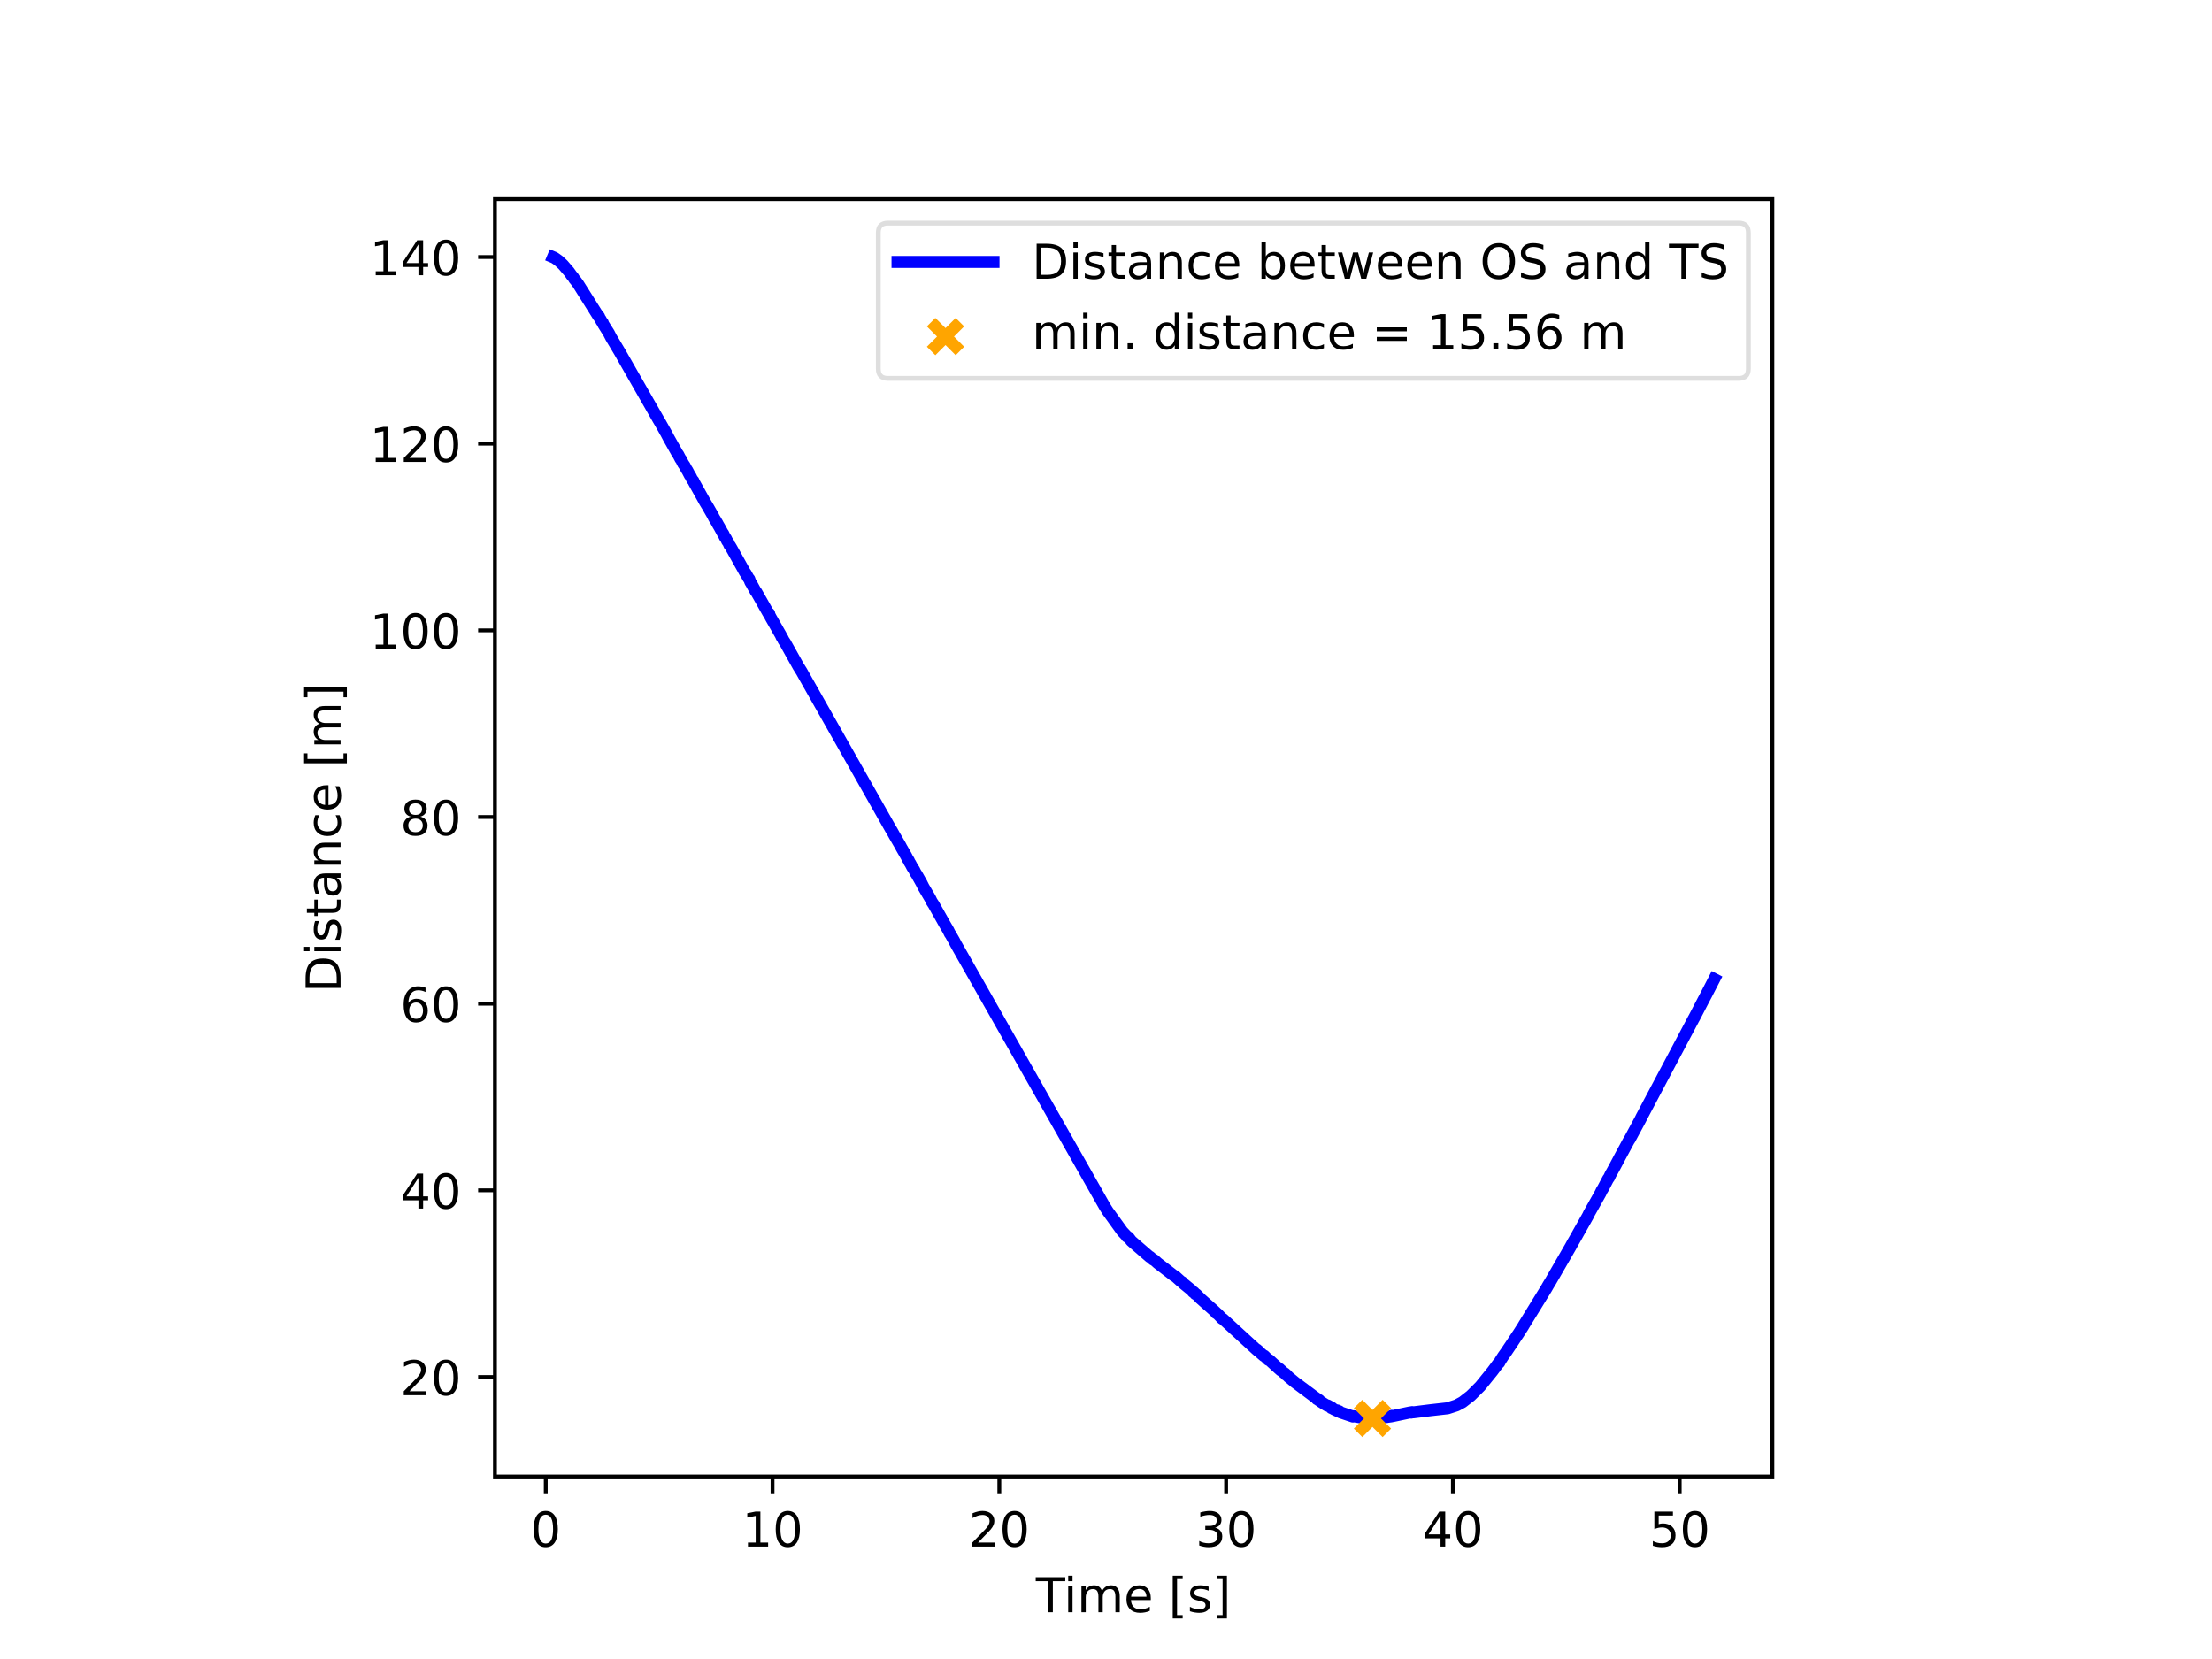 <svg xmlns="http://www.w3.org/2000/svg" xmlns:xlink="http://www.w3.org/1999/xlink" width="614.4" height="460.8" viewBox="0 0 460.8 345.6"><path d="M0 345.6h460.8V0H0z" fill="#fff"/><path d="M103.104 307.584h266.112V41.472H103.104z" fill="#fff"/><path stroke-width=".8" stroke-linejoin="round" fill="none" stroke="#000" d="M113.688 307.584v3.5"/><symbol id="a"><path transform="matrix(.001 0 0 .001 -.066 .013)" d="M318 664c-51 0-89-25-115-75s-38-125-38-225 12-175 38-225 64-75 115-75 89 25 115 75c25 50 38 125 38 225s-13 175-38 225c-26 50-64 75-115 75zm0 78c81 0 143-33 187-97 43-65 65-159 65-281 0-123-22-217-65-281-44-64-106-96-188-96S173 19 130 83 66 241 66 364c0 122 21 216 64 281 43 64 106 97 188 97z"/></symbol><use xlink:href="#a" transform="matrix(10 0 0 -10 111.168 322.308)"/><path stroke-width=".8" stroke-linejoin="round" fill="none" stroke="#000" d="M160.933 307.584v3.5"/><symbol id="b"><path transform="translate(-.11) scale(.001)" d="M124 83h161v556l-175-35v90l174 35h99V83h161V0H124v83z"/></symbol><use xlink:href="#b" transform="matrix(10 0 0 -10 155.673 322.178)"/><use xlink:href="#a" transform="matrix(10 0 0 -10 161.593 322.308)"/><path stroke-width=".8" stroke-linejoin="round" fill="none" stroke="#000" d="M208.177 307.584v3.5"/><symbol id="c"><path transform="translate(-.073) scale(.001)" d="M192 83h344V0H73v83c37 38 88 90 153 156 64 65 105 107 122 126 32 35 54 65 66 90 12 24 19 49 19 73 0 38-14 70-41 94s-62 37-106 37c-31 0-64-6-98-16-34-11-71-27-110-49v100c40 16 77 28 111 36s66 12 95 12c75 0 135-19 180-57s68-88 68-151c0-30-6-59-17-85-11-27-31-59-61-95-8-10-34-37-78-82S271 164 192 83z"/></symbol><use xlink:href="#c" transform="matrix(10 0 0 -10 202.548 322.178)"/><use xlink:href="#a" transform="matrix(10 0 0 -10 208.838 322.308)"/><path stroke-width=".8" stroke-linejoin="round" fill="none" stroke="#000" d="M255.422 307.584v3.5"/><symbol id="d"><path transform="matrix(.001 0 0 .001 -.076 .013)" d="M406 393c47-10 84-31 110-63s40-72 40-118c0-72-25-128-74-167-50-39-120-58-211-58-31 0-63 3-95 9-32 5-66 14-100 26v95c27-16 57-28 90-36 32-8 66-12 102-12 62 0 109 12 141 36s49 60 49 107c0 42-15 76-45 100s-72 37-126 37h-85v81h89c48 0 85 9 111 29 26 19 39 47 39 84s-14 66-40 86c-27 20-65 30-114 30-27 0-56-3-87-9s-65-15-102-27v88c37 10 72 18 105 23 32 5 63 8 93 8 74 0 133-17 177-51s66-80 66-138c0-40-12-74-35-102s-56-48-98-58z"/></symbol><use xlink:href="#d" transform="matrix(10 0 0 -10 249.822 322.308)"/><use xlink:href="#a" transform="matrix(10 0 0 -10 256.082 322.308)"/><path stroke-width=".8" stroke-linejoin="round" fill="none" stroke="#000" d="M302.666 307.584v3.5"/><symbol id="e"><path transform="translate(-.049) scale(.001)" d="M378 643 129 254h249v389zm-26 86h124V254h104v-82H476V0h-98v172H49v95l303 462z"/></symbol><use xlink:href="#e" transform="matrix(10 0 0 -10 296.797 322.178)"/><use xlink:href="#a" transform="matrix(10 0 0 -10 303.327 322.308)"/><path stroke-width=".8" stroke-linejoin="round" fill="none" stroke="#000" d="M349.91 307.584v3.5"/><symbol id="f"><path transform="matrix(.001 0 0 .001 -.077 .013)" d="M108 729h387v-83H198V467c14 5 29 9 43 11s29 4 43 4c81 0 145-23 193-67 48-45 72-105 72-181 0-79-25-140-74-183S357-13 269-13c-31 0-62 3-94 7-32 5-64 12-98 23v99c29-16 59-28 91-36 31-8 64-11 99-11 56 0 101 14 134 44 32 30 49 70 49 121 0 50-17 90-49 120-33 30-78 45-134 45-26 0-53-3-79-9s-53-15-80-27v366z"/></symbol><use xlink:href="#f" transform="matrix(10 0 0 -10 344.321 322.308)"/><use xlink:href="#a" transform="matrix(10 0 0 -10 350.571 322.308)"/><symbol id="g"><path transform="translate(.002) scale(.001)" d="M-2 729h616v-83H355V0h-99v646H-2v83z"/></symbol><symbol id="h"><path transform="translate(-.094) scale(.001)" d="M94 547h90V0H94v547zm0 213h90V646H94v114z"/></symbol><symbol id="i"><path transform="translate(-.091) scale(.001)" d="M520 442c22 40 49 69 80 89 31 19 68 29 111 29 56 0 100-20 131-60s47-97 47-170V0h-90v327c0 52-10 91-28 117-19 25-47 38-85 38-47 0-84-16-111-47s-40-73-40-126V0h-90v327c0 52-10 91-28 117-19 25-48 38-86 38-46 0-83-16-110-47s-40-73-40-126V0H91v547h90v-85c20 33 45 58 74 74 28 16 62 24 102 24s73-10 101-30 48-50 62-88z"/></symbol><symbol id="j"><path transform="matrix(.001 0 0 .001 -.055 .013)" d="M562 296v-44H149c4-62 22-110 56-142 33-32 79-48 139-48 34 0 68 4 100 12s65 21 97 39V28c-32-14-65-25-99-31s-69-10-103-10c-88 0-157 25-208 75S55 181 55 268c0 89 24 160 72 213 48 52 114 79 196 79 74 0 132-24 175-71 42-48 64-112 64-193zm-90 26c-1 49-15 88-41 118-27 29-63 44-107 44-50 0-90-15-120-43s-48-68-52-119h320z"/></symbol><symbol id="l"><path transform="matrix(.001 0 0 .001 -.086 .131)" d="M86 760h207v-70H176V-61h117v-70H86v891z"/></symbol><symbol id="m"><path transform="matrix(.001 0 0 .001 -.054 .013)" d="M443 531v-85c-26 12-52 22-79 29-28 6-56 10-85 10-45 0-79-7-101-21s-33-34-33-61c0-21 8-37 24-49s48-24 96-34l31-7c64-14 109-34 136-58 26-25 40-60 40-104 0-51-20-91-60-120-40-30-96-44-166-44-30 0-60 3-92 8S89 8 54 20v93c33-18 66-31 98-39 32-9 64-13 96-13 42 0 75 7 98 21 22 14 34 35 34 62 0 24-9 43-25 56s-52 26-108 38l-31 7c-56 12-97 30-121 54-25 24-37 57-37 100 0 51 18 91 54 119s88 42 156 42c33 0 64-3 94-8 29-5 56-12 81-21z"/></symbol><symbol id="n"><path transform="matrix(.001 0 0 .001 -.097 .131)" d="M304 760v-891H97v70h117v751H97v70h207z"/></symbol><use xlink:href="#g" transform="matrix(10 0 0 -10 215.757 335.85)"/><use xlink:href="#h" transform="matrix(10 0 0 -10 222.53 335.85)"/><use xlink:href="#i" transform="matrix(10 0 0 -10 225.28 335.85)"/><use xlink:href="#j" transform="matrix(10 0 0 -10 234.66 335.98)"/><use xlink:href="#k" transform="matrix(10 0 0 -10 240.26 335.85)"/><use xlink:href="#l" transform="matrix(10 0 0 -10 244.3 337.16)"/><use xlink:href="#m" transform="matrix(10 0 0 -10 247.88 335.98)"/><use xlink:href="#n" transform="matrix(10 0 0 -10 253.52 337.16)"/><path stroke-width=".8" stroke-linejoin="round" fill="none" stroke="#000" d="M103.104 286.855h-3.5"/><use xlink:href="#c" transform="matrix(10 0 0 -10 84.115 290.652)"/><use xlink:href="#a" transform="matrix(10 0 0 -10 90.405 290.782)"/><path stroke-width=".8" stroke-linejoin="round" fill="none" stroke="#000" d="M103.104 247.97h-3.5"/><use xlink:href="#e" transform="matrix(10 0 0 -10 83.875 251.767)"/><use xlink:href="#a" transform="matrix(10 0 0 -10 90.405 251.897)"/><path stroke-width=".8" stroke-linejoin="round" fill="none" stroke="#000" d="M103.104 209.084h-3.5"/><symbol id="o"><path transform="matrix(.001 0 0 .001 -.07 .013)" d="M330 404c-44 0-79-16-105-46s-39-72-39-124c0-53 13-95 39-125s61-45 105-45 79 15 105 45 39 72 39 125c0 52-13 94-39 124s-61 46-105 46zm196 309v-90c-25 12-50 21-75 27-26 6-51 9-75 9-66 0-116-22-150-66s-54-111-58-199c19 28 43 50 72 65s61 23 96 23c73 0 131-23 173-67s64-105 64-181c0-75-23-135-67-180S403-13 330-13c-84 0-149 32-193 96-45 64-67 158-67 281 0 115 27 207 82 275 54 68 128 103 220 103 24 0 49-3 75-7 25-5 51-12 79-22z"/></symbol><use xlink:href="#o" transform="matrix(10 0 0 -10 84.085 213.011)"/><use xlink:href="#a" transform="matrix(10 0 0 -10 90.405 213.011)"/><path stroke-width=".8" stroke-linejoin="round" fill="none" stroke="#000" d="M103.104 170.199h-3.5"/><symbol id="p"><path transform="matrix(.001 0 0 .001 -.068 .013)" d="M318 346c-47 0-84-13-111-38s-40-59-40-103 13-79 40-104 64-37 111-37c46 0 83 12 110 38 27 25 41 59 41 103s-14 78-40 103c-27 25-64 38-111 38zm-99 42c-42 10-75 30-99 59s-35 64-35 106c0 58 20 104 62 138 41 34 98 51 171 51 72 0 129-17 171-51 41-34 62-80 62-138 0-42-12-77-36-106s-56-49-98-59c47-11 84-33 111-65 26-32 40-72 40-118 0-71-22-125-65-162-44-38-106-56-186-56S175 5 132 43c-43 37-64 91-64 162 0 46 13 86 40 118 26 32 63 54 111 65zm-36 156c0-38 11-68 35-89s57-31 100-31c42 0 75 10 99 31s36 51 36 89-12 67-36 88-57 32-99 32c-43 0-76-11-100-32s-35-50-35-88z"/></symbol><use xlink:href="#p" transform="matrix(10 0 0 -10 84.065 174.126)"/><use xlink:href="#a" transform="matrix(10 0 0 -10 90.405 174.126)"/><path stroke-width=".8" stroke-linejoin="round" fill="none" stroke="#000" d="M103.104 131.313h-3.5"/><use xlink:href="#b" transform="matrix(10 0 0 -10 78.126 135.11)"/><use xlink:href="#a" transform="matrix(10 0 0 -10 84.046 135.24)"/><use xlink:href="#a" transform="matrix(10 0 0 -10 90.406 135.24)"/><path stroke-width=".8" stroke-linejoin="round" fill="none" stroke="#000" d="M103.104 92.427h-3.5"/><use xlink:href="#b" transform="matrix(10 0 0 -10 78.126 96.224)"/><use xlink:href="#c" transform="matrix(10 0 0 -10 84.116 96.224)"/><use xlink:href="#a" transform="matrix(10 0 0 -10 90.406 96.354)"/><path stroke-width=".8" stroke-linejoin="round" fill="none" stroke="#000" d="M103.104 53.542h-3.5"/><use xlink:href="#b" transform="matrix(10 0 0 -10 78.126 57.339)"/><use xlink:href="#e" transform="matrix(10 0 0 -10 83.876 57.339)"/><use xlink:href="#a" transform="matrix(10 0 0 -10 90.406 57.469)"/><symbol id="q"><path transform="translate(-.098) scale(.001)" d="M197 648V81h119c100 0 174 22 221 68 46 46 70 118 70 216s-24 169-70 215c-47 45-121 68-221 68H197zm-99 81h203c141 0 245-30 311-88 66-59 99-151 99-276 0-126-34-218-100-277S441 0 301 0H98v729z"/></symbol><symbol id="r"><path transform="translate(-.027) scale(.001)" d="M183 702V547h185v-70H183V180c0-45 6-74 18-86 12-13 37-19 75-19h92V0h-92c-70 0-118 13-144 39s-39 73-39 141v297H27v70h66v155h90z"/></symbol><symbol id="s"><path transform="matrix(.001 0 0 .001 -.06 .013)" d="M343 275c-73 0-123-9-151-25-28-17-42-45-42-85 0-32 10-58 31-76 21-19 50-28 86-28 50 0 90 17 120 53 30 35 45 82 45 141v20h-89zm179 37V0h-90v83c-21-34-47-58-77-73s-68-23-112-23c-56 0-101 15-134 46s-49 73-49 126c0 61 20 107 62 139 41 31 102 47 184 47h126v9c0 41-14 73-41 96-27 22-65 34-114 34-32 0-62-4-92-12s-58-19-85-33v83c32 12 64 22 95 28s61 10 91 10c79 0 138-21 177-62s59-103 59-186z"/></symbol><symbol id="t"><path transform="translate(-.091) scale(.001)" d="M549 330V0h-90v327c0 52-11 90-31 116s-50 39-90 39c-49 0-87-16-115-47s-42-73-42-126V0H91v547h90v-85c21 32 46 57 76 73 29 16 63 25 101 25 62 0 110-20 142-59s49-96 49-171z"/></symbol><symbol id="u"><path transform="matrix(.001 0 0 .001 -.055 .013)" d="M488 526v-84c-26 14-51 24-77 31s-51 11-77 11c-58 0-104-19-136-56s-48-89-48-155c0-67 16-119 48-156s78-55 136-55c26 0 51 3 77 10s51 18 77 32V21C462 9 436 0 410-5c-27-5-56-8-86-8-82 0-148 25-196 77-49 51-73 121-73 209 0 89 24 159 73 210s116 77 202 77c28 0 55-3 81-9s52-14 77-25z"/></symbol><use xlink:href="#q" transform="matrix(0 -10 -10 0 70.948 205.798)"/><use xlink:href="#h" transform="matrix(0 -10 -10 0 70.948 198.138)"/><use xlink:href="#m" transform="matrix(0 -10 -10 0 71.078 195.758)"/><use xlink:href="#r" transform="matrix(0 -10 -10 0 70.948 190.818)"/><use xlink:href="#s" transform="matrix(0 -10 -10 0 71.078 186.568)"/><use xlink:href="#t" transform="matrix(0 -10 -10 0 70.948 180.128)"/><use xlink:href="#u" transform="matrix(0 -10 -10 0 71.078 174.148)"/><use xlink:href="#j" transform="matrix(0 -10 -10 0 71.078 168.648)"/><use xlink:href="#k" transform="matrix(0 -10 -10 0 70.948 163.048)"/><use xlink:href="#l" transform="matrix(0 -10 -10 0 72.258 159.008)"/><use xlink:href="#i" transform="matrix(0 -10 -10 0 70.948 155.058)"/><use xlink:href="#n" transform="matrix(0 -10 -10 0 72.258 145.258)"/><clipPath id="v"><path transform="matrix(1 0 0 -1 0 345.6)" d="M103.104 38.016h266.112v266.112H103.104z"/></clipPath><g clip-path="url(#v)"><path stroke-width="2.5" stroke-linecap="square" stroke-linejoin="round" fill="none" stroke="#00f" d="m115.2 53.568.288.12.846.593.959.89.87 1.01.358.405.558.786.293.315.269.448.227.261.548.735 4.228 6.72.147.077.156.392.184.234.189.395.227.236.15.396 1.149 1.83.453.885 1.79 2.996.464.816 7.564 13.235.397.667 1.313 2.336.482.917 1.88 3.34.095.084.472.916.1.083.462.915.288.416.407.749.17.25.567 1.08.09.084.368.75.236.249.142.333 2.277 4.077.605.997.997 1.746.297.582.26.416.397.665.175.333.293.499.68 1.247.09.083.354.748.208.25.279.58.213.25.245.582.095.083.297.499 2.83 5.071.19.25.566.999.16.166.209.582.212.333.917 1.664.104.083.288.5 2.211 3.91.194.084.075.333.213.417.137.25.288.5 1.748 3.072.128.332.193.25.199.414.382.58 2.273 4.068.463.83.676 1.08.463.83 17.778 31.404.283.5.26.416.553.998 1.214 2.082.217.417 1.002 1.75.34.666.184.25.184.417.17.25.393.75.387.584.284.584.283.417.94 1.669.463.918 1.328 2.252.368.752.383.583 1.885 3.34.468.834.732 1.252.321.667.095.084.368.667.383.668.392.752.284.502 30.708 54.132.28.445.368.582 3.038 4.21.84.889.095.19.34.118.595.783 3.827 3.314.062-.016.652.59.207.055.733.664 2.948 2.265.472.375.194.06 1.309 1.177.184.066.288.333 1.7 1.391.284.347.199.076.274.35.217.077.846.87 2.631 2.33.19.175.373.349.08.183.227.079 1.015 1.059.185.077 7.001 6.41.085-.023.18.264.099-.023.496.504.657.563.094-.024.827.83.236.055.43.403 1.611 1.478.104-.027.166.269.189.052.434.43.232.132.118.08.18.27.09-.03.382.428 1.427 1.182 4.148 3.097.283.198.1.18.188.015.222.244.066-.053.19.241 1.138.715.279.168.18-.007.66.37.09.167.11-.066.292.264.78.37.066-.074.274.245.113-.074.27.238 2.584.868.18-.067 2.03.358 1.654.095 1.616-.094 2.5-.329.127-.118.061.08 3.79-.797.174.056.213-.116.222.056 3.656-.453 3.51-.396 1.857-.605 1.238-.668 1.706-1.328 1.989-1.979 2.541-3.134.463-.62.662-.903.302-.278.199-.384.619-.962.67-.943.577-.861.751-1.115.855-1.302.317-.466.945-1.477.245-.417 4.644-7.545.383-.676.463-.755 4.148-7.179.482-.883.293-.502.543-.955.373-.673 1.938-3.438.245-.51 2.377-4.227.269-.574.288-.46 1.03-1.963.217-.288.35-.753.18-.288.666-1.217 1.138-2.153 1.795-3.323.194-.288 2.211-4.111.26-.53 10.786-20.356.165-.29 1.914-3.683.538-1.014 1.72-3.336"/></g><clipPath id="w"><path transform="matrix(1 0 0 -1 0 345.6)" d="M103.104 38.016h266.112v266.112H103.104z"/></clipPath><g clip-path="url(#w)"><path d="m282.908 298.488 6-6m-6 0 6 6" fill="orange"/><path stroke-width="2.5" stroke-linejoin="round" fill="none" stroke="orange" d="m282.908 298.488 6-6m-6 0 6 6"/></g><path stroke-width=".8" stroke-linecap="square" stroke-miterlimit="10" fill="none" stroke="#000" d="M103.104 307.584V41.472M369.216 307.584V41.472M103.104 307.584h266.112M103.104 41.472h266.112"/><path d="M184.966 78.816h177.25c1.333 0 2-.667 2-2V48.472c0-1.333-.667-2-2-2h-177.25c-1.333 0-2 .667-2 2v28.344c0 1.333.667 2 2 2z" fill="#fff" fill-opacity=".8"/><path stroke-miterlimit="10" fill="none" stroke="#d5d6d5" stroke-opacity=".8" d="M184.966 78.816h177.25c1.333 0 2-.667 2-2V48.472c0-1.333-.667-2-2-2h-177.25c-1.333 0-2 .667-2 2v28.344c0 1.333.667 2 2 2z"/><path stroke-width="2.5" stroke-linecap="square" stroke-linejoin="round" fill="none" stroke="#00f" d="M186.966 54.566h20"/><symbol id="x"><path transform="matrix(.001 0 0 .001 -.091 .013)" d="M487 273c0 66-14 117-41 155-28 38-65 57-112 57-48 0-85-19-112-57-28-38-41-89-41-155s13-118 41-156c27-38 64-56 112-56 47 0 84 18 112 56 27 38 41 90 41 156zM181 464c18 32 42 56 71 72s64 24 104 24c66 0 120-27 162-79 41-53 62-122 62-208s-21-156-62-208c-42-52-96-78-162-78-40 0-75 8-104 23s-53 39-71 72V0H91v760h90V464z"/></symbol><symbol id="y"><path transform="translate(-.042) scale(.001)" d="M42 547h90l112-427 112 427h106l112-427 112 427h90L633 0H527L409 448 291 0H185L42 547z"/></symbol><symbol id="z"><path transform="matrix(.001 0 0 .001 -.056 .013)" d="M394 662c-72 0-129-27-171-80-42-54-63-126-63-218s21-165 63-218c42-54 99-80 171-80 71 0 128 26 170 80 42 53 63 126 63 218s-21 164-63 218c-42 53-99 80-170 80zm0 80c102 0 183-35 245-103 61-68 92-160 92-275 0-116-31-207-92-275C577 21 496-13 394-13 291-13 209 21 148 89c-62 68-92 159-92 275 0 115 30 207 92 275 61 68 143 103 246 103z"/></symbol><symbol id="A"><path transform="matrix(.001 0 0 .001 -.066 .013)" d="M535 705v-96c-38 18-73 31-106 40-34 8-66 13-96 13-54 0-96-11-125-31-29-21-43-51-43-89 0-32 9-57 29-73 19-17 56-30 110-40l60-12c73-14 127-39 162-74 35-36 53-83 53-142 0-71-24-124-71-160-48-36-117-54-208-54-35 0-72 4-111 11S110 16 69 32v102c40-23 79-40 117-51 38-12 76-17 114-17 56 0 99 11 130 33 30 22 46 53 46 95 0 36-11 64-33 84s-58 35-108 45l-60 12c-74 14-127 37-160 69-33 31-49 74-49 130 0 64 22 115 68 152 45 37 108 56 188 56 34 0 68-3 104-9 35-6 71-16 109-28z"/></symbol><symbol id="B"><path transform="matrix(.001 0 0 .001 -.055 .013)" d="M454 464v296h90V0h-90v82c-19-33-43-57-72-72s-63-23-103-23c-66 0-120 26-162 78S55 187 55 273s20 155 62 208c42 52 96 79 162 79 40 0 74-8 103-24s53-40 72-72zM148 273c0-66 13-118 40-156s64-56 112-56 85 18 113 56c27 38 41 90 41 156s-14 117-41 155c-28 38-65 57-113 57s-85-19-112-57-40-89-40-155z"/></symbol><use xlink:href="#q" transform="matrix(10 0 0 -10 215.946 58.066)"/><use xlink:href="#h" transform="matrix(10 0 0 -10 223.606 58.066)"/><use xlink:href="#m" transform="matrix(10 0 0 -10 225.986 58.196)"/><use xlink:href="#r" transform="matrix(10 0 0 -10 230.926 58.066)"/><use xlink:href="#s" transform="matrix(10 0 0 -10 235.176 58.196)"/><use xlink:href="#t" transform="matrix(10 0 0 -10 241.616 58.066)"/><use xlink:href="#u" transform="matrix(10 0 0 -10 247.596 58.196)"/><use xlink:href="#j" transform="matrix(10 0 0 -10 253.096 58.196)"/><use xlink:href="#k" transform="matrix(10 0 0 -10 258.696 58.066)"/><use xlink:href="#x" transform="matrix(10 0 0 -10 262.786 58.196)"/><use xlink:href="#j" transform="matrix(10 0 0 -10 268.776 58.196)"/><use xlink:href="#r" transform="matrix(10 0 0 -10 274.646 58.066)"/><use xlink:href="#y" transform="matrix(10 0 0 -10 278.716 58.066)"/><use xlink:href="#j" transform="matrix(10 0 0 -10 287.026 58.196)"/><use xlink:href="#j" transform="matrix(10 0 0 -10 293.176 58.196)"/><use xlink:href="#t" transform="matrix(10 0 0 -10 299.686 58.066)"/><use xlink:href="#k" transform="matrix(10 0 0 -10 305.116 58.066)"/><use xlink:href="#z" transform="matrix(10 0 0 -10 308.856 58.196)"/><use xlink:href="#A" transform="matrix(10 0 0 -10 316.826 58.196)"/><use xlink:href="#k" transform="matrix(10 0 0 -10 322.516 58.066)"/><use xlink:href="#s" transform="matrix(10 0 0 -10 326.296 58.196)"/><use xlink:href="#t" transform="matrix(10 0 0 -10 332.736 58.066)"/><use xlink:href="#B" transform="matrix(10 0 0 -10 338.716 58.196)"/><use xlink:href="#k" transform="matrix(10 0 0 -10 344.516 58.066)"/><use xlink:href="#g" transform="matrix(10 0 0 -10 347.676 58.066)"/><use xlink:href="#A" transform="matrix(10 0 0 -10 354.466 58.196)"/><path d="m193.966 73.113 6-6m-6 0 6 6" fill="orange"/><path stroke-width="2.5" stroke-linejoin="round" fill="none" stroke="orange" d="m193.966 73.113 6-6m-6 0 6 6"/><symbol id="C"><path transform="translate(-.107) scale(.001)" d="M107 124h103V0H107v124z"/></symbol><symbol id="D"><path transform="matrix(.001 0 0 .001 -.106 -.172)" d="M106 454h626v-82H106v82zm0-199h626v-83H106v83z"/></symbol><use xlink:href="#i" transform="matrix(10 0 0 -10 215.876 72.738)"/><use xlink:href="#h" transform="matrix(10 0 0 -10 225.646 72.738)"/><use xlink:href="#t" transform="matrix(10 0 0 -10 228.396 72.738)"/><use xlink:href="#C" transform="matrix(10 0 0 -10 234.896 72.738)"/><use xlink:href="#k" transform="matrix(10 0 0 -10 237.006 72.738)"/><use xlink:href="#B" transform="matrix(10 0 0 -10 240.736 72.868)"/><use xlink:href="#h" transform="matrix(10 0 0 -10 247.476 72.738)"/><use xlink:href="#m" transform="matrix(10 0 0 -10 249.856 72.868)"/><use xlink:href="#r" transform="matrix(10 0 0 -10 254.796 72.738)"/><use xlink:href="#s" transform="matrix(10 0 0 -10 259.046 72.868)"/><use xlink:href="#t" transform="matrix(10 0 0 -10 265.486 72.738)"/><use xlink:href="#u" transform="matrix(10 0 0 -10 271.466 72.868)"/><use xlink:href="#j" transform="matrix(10 0 0 -10 276.966 72.868)"/><use xlink:href="#k" transform="matrix(10 0 0 -10 282.566 72.738)"/><use xlink:href="#D" transform="matrix(10 0 0 -10 286.806 71.018)"/><use xlink:href="#k" transform="matrix(10 0 0 -10 294.126 72.738)"/><use xlink:href="#b" transform="matrix(10 0 0 -10 298.406 72.738)"/><use xlink:href="#f" transform="matrix(10 0 0 -10 304.436 72.868)"/><use xlink:href="#C" transform="matrix(10 0 0 -10 311.096 72.738)"/><use xlink:href="#f" transform="matrix(10 0 0 -10 313.976 72.868)"/><use xlink:href="#o" transform="matrix(10 0 0 -10 320.266 72.868)"/><use xlink:href="#k" transform="matrix(10 0 0 -10 325.926 72.738)"/><use xlink:href="#i" transform="matrix(10 0 0 -10 330.016 72.738)"/></svg>